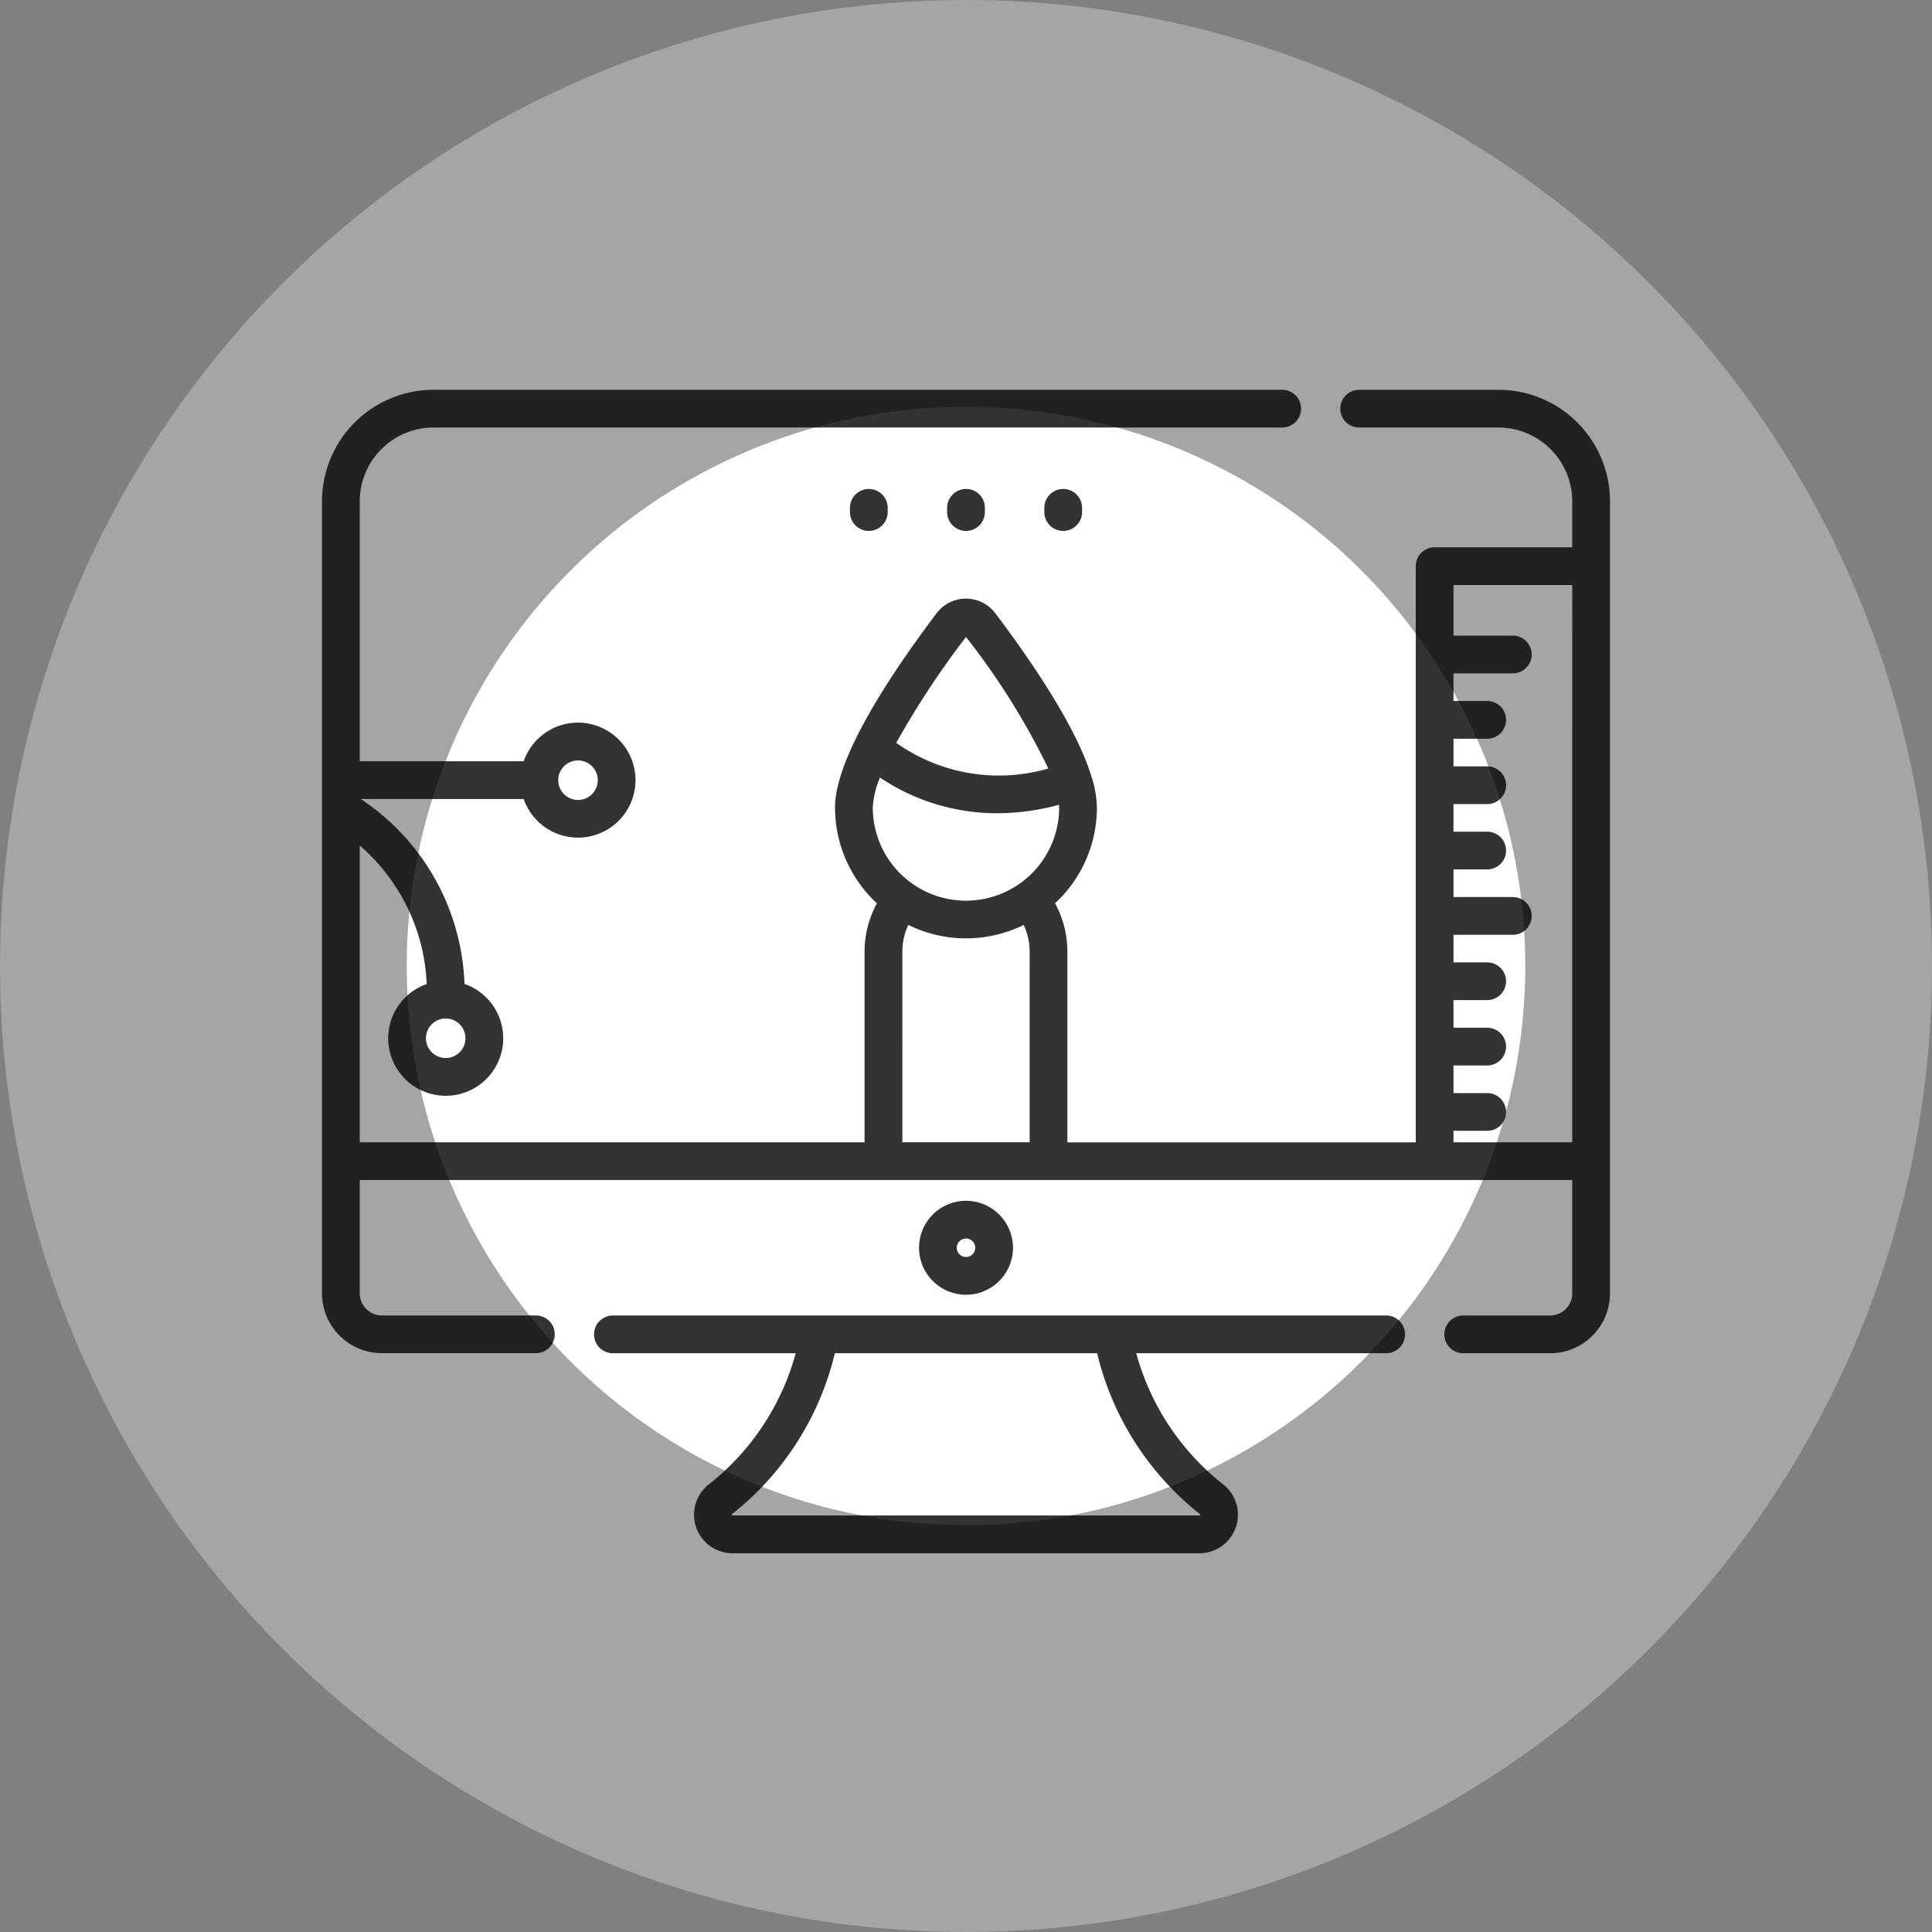 <svg id="icon2" xmlns="http://www.w3.org/2000/svg" viewBox="1453 1234 114 114">
  <rect x="1453" y="1234" width="114" height="114" fill="#808080" stroke="none"/>
  <defs>
    <style>
      .cls-1, .cls-2 {
        fill: #fff;
      }

      .cls-1 {
        opacity: 0.29;
      }

      .cls-3 {
        opacity: 0.8;
      }
    </style>
  </defs>
  <circle id="Ellipse_5" data-name="Ellipse 5" class="cls-1" cx="57" cy="57" r="57" transform="translate(1453 1234)"/>
  <circle id="Ellipse_6" data-name="Ellipse 6" class="cls-2" cx="33" cy="33" r="33" transform="translate(1477 1258)"/>
  <g id="creative-design" class="cls-3" transform="translate(1472 1232.246)">
    <g id="Group_62" data-name="Group 62" transform="translate(0 24.754)">
      <g id="Group_61" data-name="Group 61">
        <path id="Path_36" data-name="Path 36" d="M69.421,24.754H61.2a1.113,1.113,0,0,0,0,2.227h8.219a4.357,4.357,0,0,1,4.352,4.352v2.714H65.651a1.113,1.113,0,0,0-1.113,1.113v34H43.982V57.915a5.934,5.934,0,0,0-.728-2.861A7.7,7.7,0,0,0,45.725,49.4,6.387,6.387,0,0,0,45.4,47.56a1.1,1.1,0,0,0-.032-.109c0-.014-.011-.026-.016-.039-.928-2.866-3.442-6.585-5.624-9.474a2.169,2.169,0,0,0-3.462,0c-2.734,3.62-5.994,8.547-5.994,11.461a7.7,7.7,0,0,0,2.472,5.657,5.958,5.958,0,0,0-.729,2.86V69.156H2.227V51.646a11.416,11.416,0,0,1,3.951,8.171,3.393,3.393,0,1,0,2.229-.005A13.648,13.648,0,0,0,2.282,48.9H11.9a3.393,3.393,0,1,0,0-2.227H2.227V31.333a4.357,4.357,0,0,1,4.352-4.352H56.657a1.113,1.113,0,0,0,0-2.227H6.579A6.587,6.587,0,0,0,0,31.333V78.072A3.536,3.536,0,0,0,3.532,81.6h9.089a1.113,1.113,0,1,0,0-2.227H3.532a1.307,1.307,0,0,1-1.305-1.305V71.383H73.773v6.689a1.307,1.307,0,0,1-1.305,1.305H67.338a1.113,1.113,0,0,0,0,2.227h5.131A3.536,3.536,0,0,0,76,78.072V31.333A6.586,6.586,0,0,0,69.421,24.754ZM7.3,61.852a1.166,1.166,0,1,1-1.166,1.166A1.167,1.167,0,0,1,7.3,61.852Zm7.806-15.227A1.166,1.166,0,1,1,13.94,47.79,1.167,1.167,0,0,1,15.106,46.624ZM38,39.34A42.406,42.406,0,0,1,42.856,47.1a10.451,10.451,0,0,1-8.97-1.513A50.917,50.917,0,0,1,38,39.34Zm3.755,29.815h-7.51V57.915a3.746,3.746,0,0,1,.35-1.585,7.705,7.705,0,0,0,6.809,0,3.729,3.729,0,0,1,.352,1.584ZM38,54.9a5.5,5.5,0,0,1-5.5-5.5,5.281,5.281,0,0,1,.424-1.766,12.37,12.37,0,0,0,6.913,2.107,14.066,14.066,0,0,0,3.654-.5c0,.055.006.109.006.16A5.5,5.5,0,0,1,38,54.9ZM73.773,69.156H66.765V68.48h1.989a1.113,1.113,0,0,0,0-2.227H66.765V64.624h1.989a1.113,1.113,0,0,0,0-2.227H66.765v-1.63h1.989a1.113,1.113,0,0,0,0-2.227H66.765V56.912h3.5a1.113,1.113,0,0,0,0-2.227h-3.5v-1.63h1.989a1.113,1.113,0,0,0,0-2.227H66.765V49.2h1.989a1.113,1.113,0,0,0,0-2.227H66.765V45.344h1.989a1.113,1.113,0,0,0,0-2.227H66.765v-1.63h3.5a1.113,1.113,0,0,0,0-2.227h-3.5V36.273h7.009Z" transform="translate(0 -24.754)"/>
      </g>
    </g>
    <g id="Group_64" data-name="Group 64" transform="translate(16.052 79.377)">
      <g id="Group_63" data-name="Group 63">
        <path id="Path_37" data-name="Path 37" d="M154.882,392.74H109.255a1.113,1.113,0,0,0,0,2.227h10.786a14.782,14.782,0,0,1-5.1,7.717,2.274,2.274,0,0,0,1.377,4.085h27.542a2.274,2.274,0,0,0,1.377-4.085,14.792,14.792,0,0,1-5.1-7.717h14.745a1.113,1.113,0,0,0,0-2.227Zm-10.991,11.717a.123.123,0,0,1,.02.018.085.085,0,0,1-.022.064.087.087,0,0,1-.029,0H116.319a.1.1,0,0,1-.028,0,.086.086,0,0,1-.023-.063.084.084,0,0,1,.02-.019,17.189,17.189,0,0,0,6.064-9.491h15.475A17.2,17.2,0,0,0,143.891,404.457Z" transform="translate(-108.142 -392.74)"/>
      </g>
    </g>
    <g id="Group_66" data-name="Group 66" transform="translate(31.152 30.606)">
      <g id="Group_65" data-name="Group 65">
        <path id="Path_38" data-name="Path 38" d="M210.978,64.175a1.113,1.113,0,0,0-1.113,1.113v.25a1.113,1.113,0,0,0,2.227,0v-.25A1.113,1.113,0,0,0,210.978,64.175Z" transform="translate(-209.865 -64.175)"/>
      </g>
    </g>
    <g id="Group_68" data-name="Group 68" transform="translate(36.887 30.606)">
      <g id="Group_67" data-name="Group 67">
        <path id="Path_39" data-name="Path 39" d="M249.613,64.175a1.113,1.113,0,0,0-1.113,1.113v.25a1.113,1.113,0,0,0,2.227,0v-.25A1.113,1.113,0,0,0,249.613,64.175Z" transform="translate(-248.5 -64.175)"/>
      </g>
    </g>
    <g id="Group_70" data-name="Group 70" transform="translate(42.622 30.606)">
      <g id="Group_69" data-name="Group 69">
        <path id="Path_40" data-name="Path 40" d="M288.248,64.175a1.113,1.113,0,0,0-1.113,1.113v.25a1.113,1.113,0,0,0,2.227,0v-.25A1.113,1.113,0,0,0,288.248,64.175Z" transform="translate(-287.135 -64.175)"/>
      </g>
    </g>
    <g id="Group_72" data-name="Group 72" transform="translate(35.228 72.608)">
      <g id="Group_71" data-name="Group 71">
        <path id="Path_41" data-name="Path 41" d="M240.1,347.138a2.772,2.772,0,1,0,2.772,2.772A2.775,2.775,0,0,0,240.1,347.138Zm0,3.317a.545.545,0,1,1,.545-.545A.546.546,0,0,1,240.1,350.455Z" transform="translate(-237.327 -347.138)"/>
      </g>
    </g>
  </g>
</svg>
